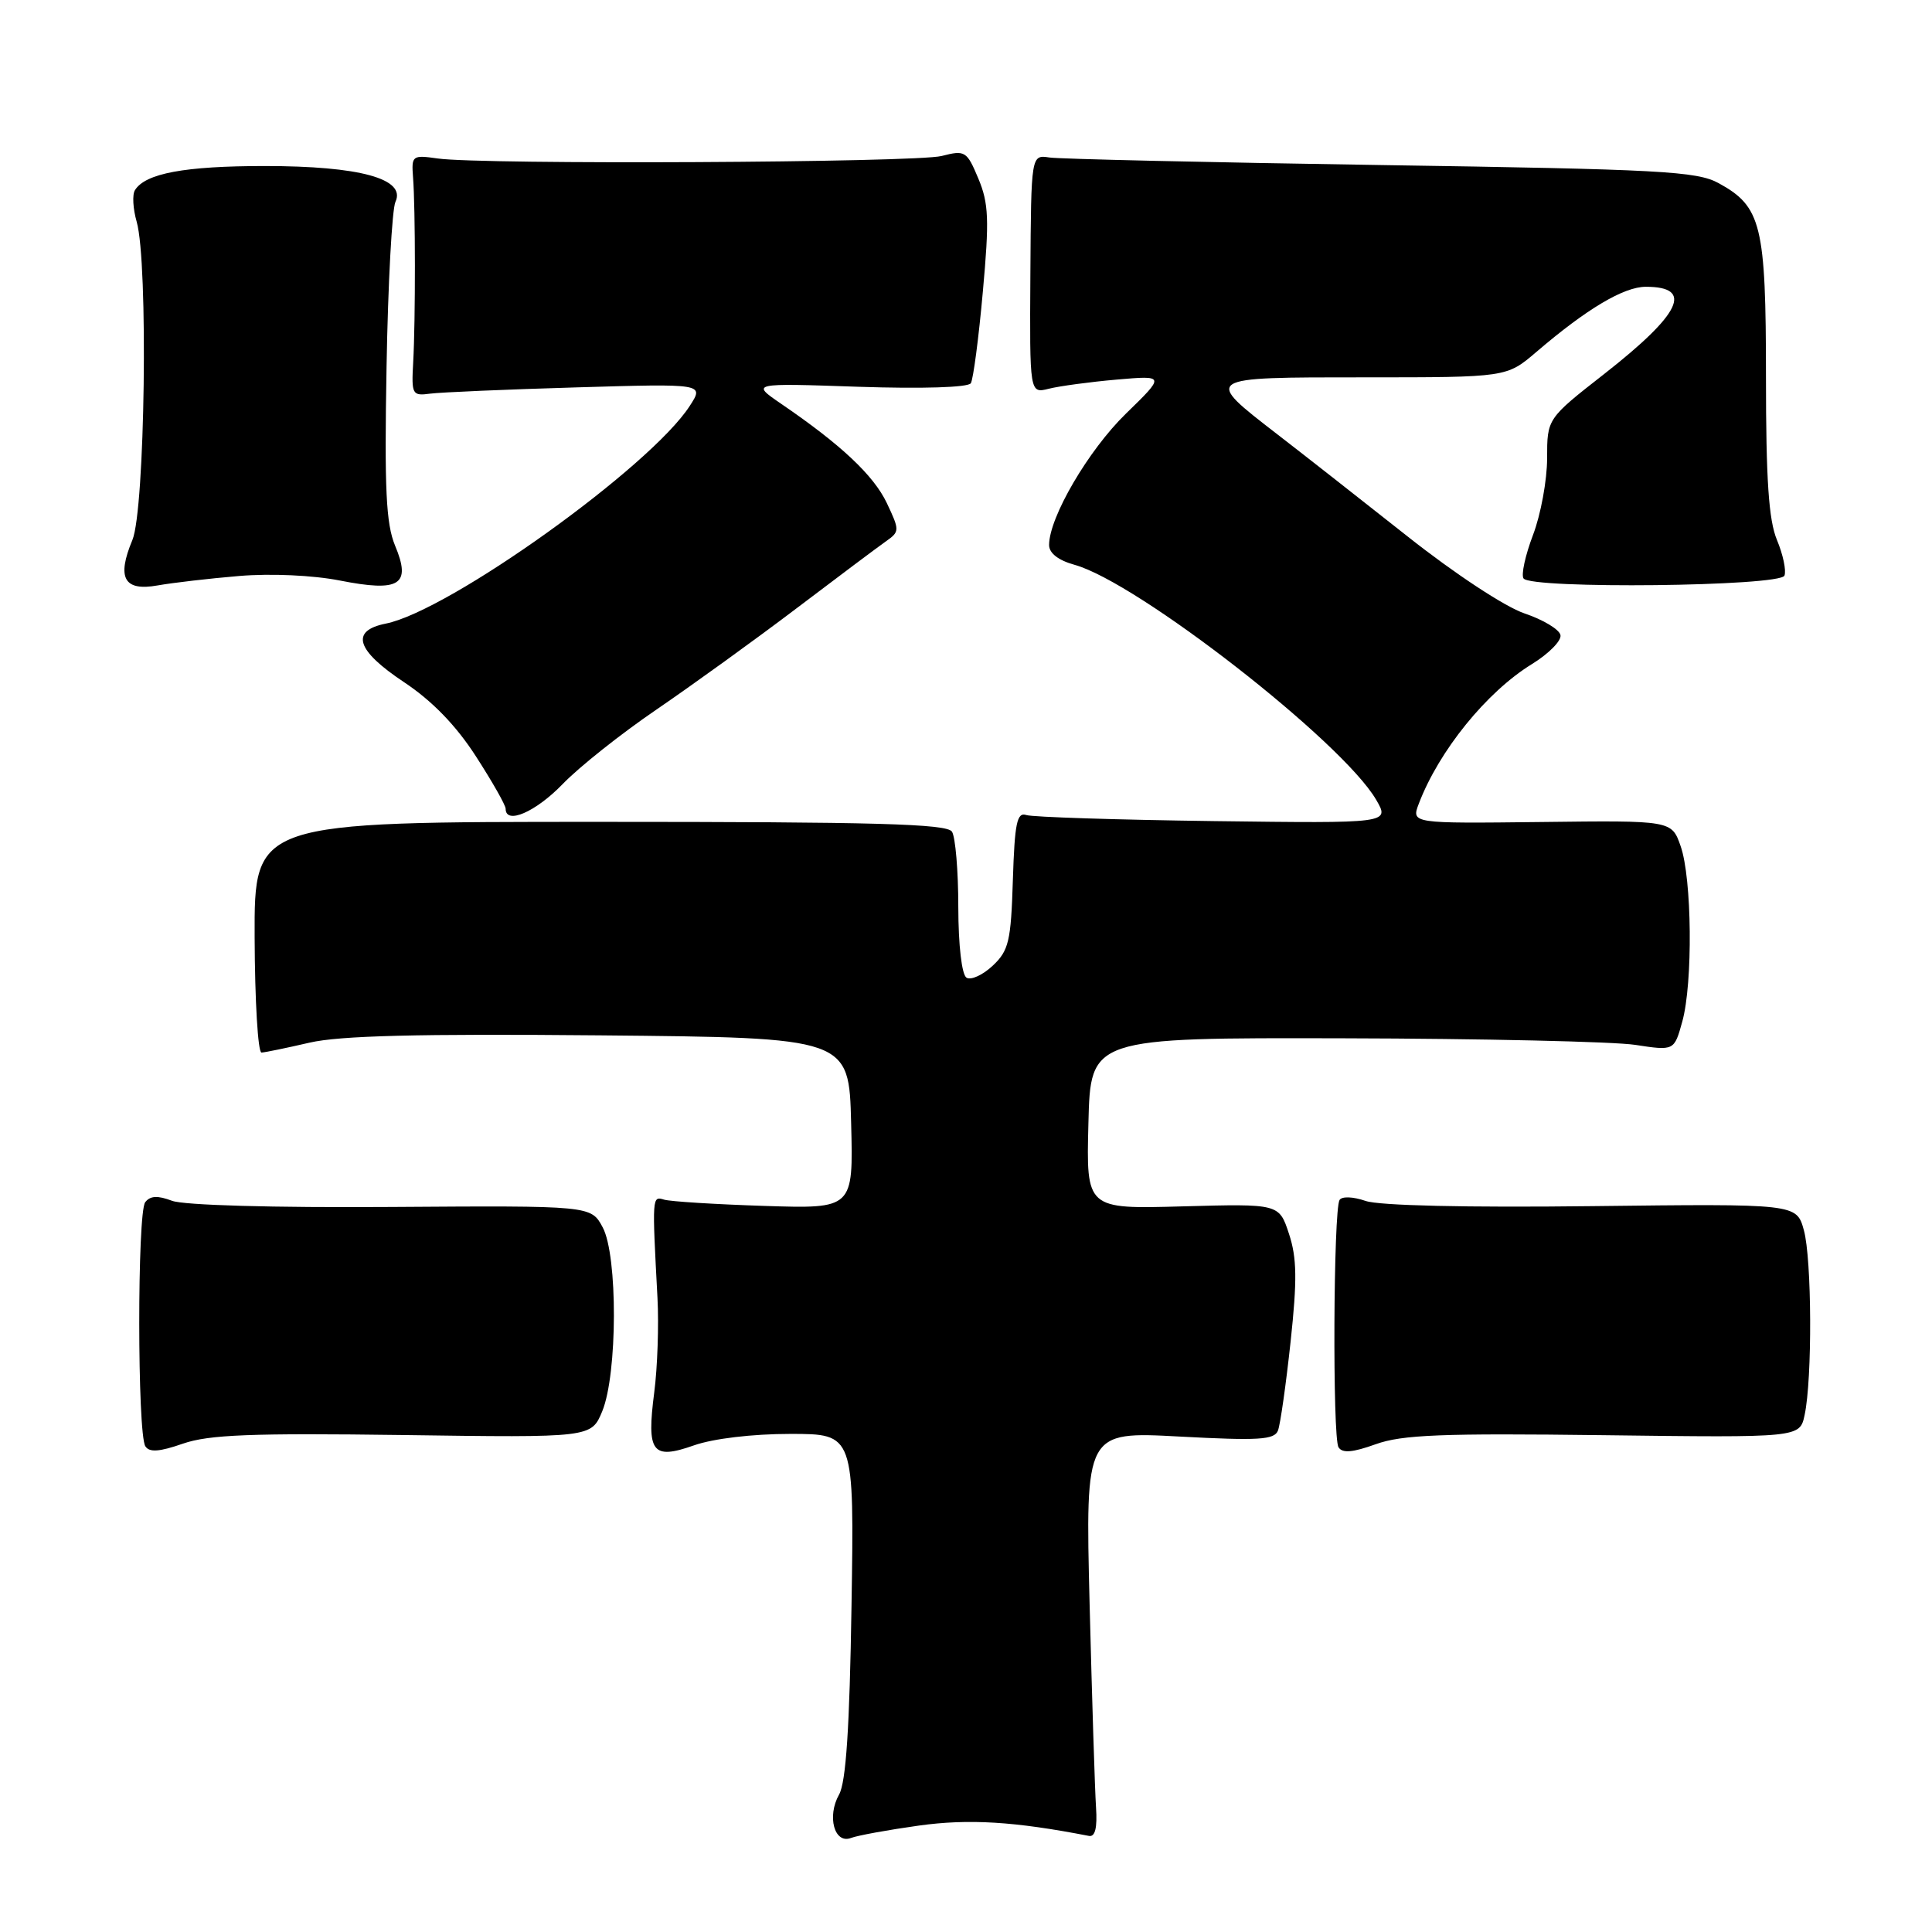 <?xml version="1.0" encoding="UTF-8" standalone="no"?>
<!DOCTYPE svg PUBLIC "-//W3C//DTD SVG 1.1//EN" "http://www.w3.org/Graphics/SVG/1.1/DTD/svg11.dtd" >
<svg xmlns="http://www.w3.org/2000/svg" xmlns:xlink="http://www.w3.org/1999/xlink" version="1.1" viewBox="0 0 256 256">
 <g >
 <path fill="currentColor"
d=" M 121.75 241.90 C 128.37 240.98 134.43 241.35 144.30 243.27 C 145.11 243.42 145.41 242.19 145.23 239.50 C 145.08 237.30 144.70 225.19 144.38 212.59 C 143.81 189.68 143.81 189.68 156.29 190.35 C 166.79 190.91 168.87 190.79 169.34 189.55 C 169.65 188.74 170.40 183.45 171.01 177.79 C 171.89 169.61 171.85 166.68 170.80 163.50 C 169.49 159.50 169.49 159.50 156.71 159.85 C 143.93 160.21 143.93 160.21 144.22 148.85 C 144.50 137.50 144.50 137.50 178.00 137.58 C 196.43 137.62 213.83 138.02 216.67 138.45 C 221.84 139.24 221.84 139.24 222.91 135.37 C 224.33 130.27 224.20 116.39 222.69 112.11 C 221.50 108.71 221.50 108.71 204.25 108.92 C 187.00 109.12 187.00 109.12 188.00 106.49 C 190.67 99.48 196.98 91.69 202.98 88.00 C 205.22 86.62 206.93 84.89 206.77 84.15 C 206.62 83.40 204.47 82.11 202.00 81.28 C 199.43 80.41 192.78 76.04 186.50 71.07 C 180.45 66.29 172.72 60.22 169.32 57.60 C 159.40 49.93 159.29 50.00 180.85 50.00 C 199.64 50.00 199.64 50.00 203.57 46.64 C 210.25 40.92 215.16 38.00 218.08 38.00 C 224.47 38.00 222.77 41.56 212.57 49.55 C 205.00 55.47 205.00 55.47 205.00 60.73 C 205.00 63.61 204.16 68.19 203.13 70.89 C 202.10 73.60 201.54 76.19 201.88 76.65 C 202.92 78.07 235.90 77.71 236.45 76.27 C 236.71 75.60 236.26 73.48 235.46 71.56 C 234.36 68.93 234.00 63.57 234.00 49.98 C 234.00 29.82 233.40 27.37 227.73 24.27 C 224.85 22.69 220.04 22.43 183.00 21.87 C 160.18 21.52 140.40 21.07 139.06 20.87 C 136.63 20.50 136.63 20.50 136.53 36.33 C 136.43 52.15 136.43 52.15 138.97 51.51 C 140.36 51.16 144.40 50.61 147.95 50.30 C 154.40 49.74 154.40 49.74 149.17 54.83 C 144.21 59.67 139.03 68.52 139.01 72.20 C 139.00 73.29 140.22 74.24 142.38 74.84 C 150.73 77.15 177.84 98.26 182.34 105.96 C 184.17 109.10 184.17 109.10 160.84 108.80 C 148.00 108.63 136.82 108.27 136.00 108.00 C 134.75 107.58 134.45 109.04 134.21 116.61 C 133.96 124.72 133.67 125.96 131.54 127.96 C 130.22 129.20 128.66 129.91 128.07 129.55 C 127.44 129.16 126.99 125.29 126.98 120.19 C 126.98 115.41 126.60 110.91 126.14 110.20 C 125.48 109.16 116.04 108.90 79.50 108.90 C 33.69 108.90 33.69 108.90 33.74 124.20 C 33.77 132.61 34.18 139.48 34.65 139.47 C 35.12 139.45 37.98 138.86 41.00 138.16 C 45.02 137.23 55.36 136.97 79.50 137.19 C 112.50 137.50 112.50 137.50 112.78 148.83 C 113.07 160.17 113.07 160.17 101.28 159.79 C 94.80 159.58 88.83 159.21 88.00 158.96 C 86.40 158.47 86.40 158.49 87.12 172.00 C 87.31 175.57 87.12 181.20 86.69 184.50 C 85.66 192.47 86.41 193.47 91.95 191.52 C 94.50 190.62 99.70 190.00 104.72 190.00 C 113.19 190.00 113.19 190.00 112.83 212.75 C 112.58 228.91 112.10 236.16 111.18 237.79 C 109.55 240.68 110.56 244.38 112.76 243.54 C 113.63 243.21 117.67 242.47 121.75 241.90 Z  M 53.43 190.15 C 78.35 190.50 78.35 190.50 79.80 187.00 C 81.83 182.06 81.87 166.38 79.86 162.63 C 78.32 159.75 78.32 159.75 51.87 159.93 C 36.18 160.04 24.35 159.70 22.79 159.11 C 20.89 158.39 19.90 158.44 19.24 159.30 C 18.18 160.70 18.19 189.96 19.26 191.64 C 19.79 192.47 21.12 192.38 24.24 191.29 C 27.68 190.10 33.31 189.88 53.43 190.15 Z  M 212.49 190.17 C 238.48 190.50 238.48 190.50 239.12 187.50 C 240.15 182.71 240.08 166.83 239.02 163.00 C 238.05 159.50 238.05 159.50 210.95 159.82 C 194.35 160.02 182.73 159.75 180.95 159.13 C 179.30 158.56 177.81 158.50 177.50 159.00 C 176.68 160.32 176.55 190.46 177.36 191.77 C 177.86 192.58 179.22 192.47 182.28 191.37 C 185.76 190.11 191.08 189.90 212.49 190.17 Z  M 74.55 103.90 C 76.72 101.64 82.33 97.19 87.00 94.01 C 91.67 90.82 100.00 84.81 105.50 80.64 C 111.00 76.47 116.35 72.46 117.39 71.73 C 119.22 70.44 119.22 70.28 117.51 66.66 C 115.76 62.98 111.44 58.92 103.50 53.50 C 99.50 50.76 99.50 50.76 113.77 51.25 C 122.25 51.53 128.29 51.34 128.64 50.78 C 128.96 50.26 129.68 44.81 130.23 38.67 C 131.10 29.10 131.01 26.95 129.64 23.67 C 128.11 20.01 127.88 19.87 124.77 20.67 C 121.28 21.55 63.89 21.84 58.00 21.00 C 54.63 20.52 54.51 20.61 54.73 23.50 C 55.05 27.55 55.06 42.44 54.75 48.00 C 54.51 52.28 54.62 52.48 57.00 52.16 C 58.38 51.98 67.11 51.60 76.40 51.33 C 93.31 50.83 93.31 50.83 91.40 53.78 C 86.20 61.85 59.54 80.94 51.12 82.63 C 46.37 83.58 47.19 86.18 53.55 90.40 C 57.26 92.87 60.41 96.11 63.05 100.20 C 65.22 103.56 67.00 106.69 67.00 107.16 C 67.00 109.32 70.97 107.60 74.55 103.90 Z  M 31.70 76.32 C 35.89 75.97 41.45 76.22 45.02 76.92 C 52.98 78.49 54.53 77.51 52.35 72.30 C 51.15 69.41 50.93 64.81 51.22 48.61 C 51.41 37.55 51.95 27.71 52.40 26.74 C 53.83 23.69 47.66 22.00 35.10 22.00 C 24.48 22.00 19.25 22.97 17.88 25.20 C 17.51 25.79 17.62 27.67 18.11 29.38 C 19.66 34.78 19.22 67.55 17.54 71.56 C 15.44 76.59 16.43 78.37 20.90 77.57 C 22.88 77.22 27.74 76.65 31.70 76.32 Z "/>
</g>
</svg>